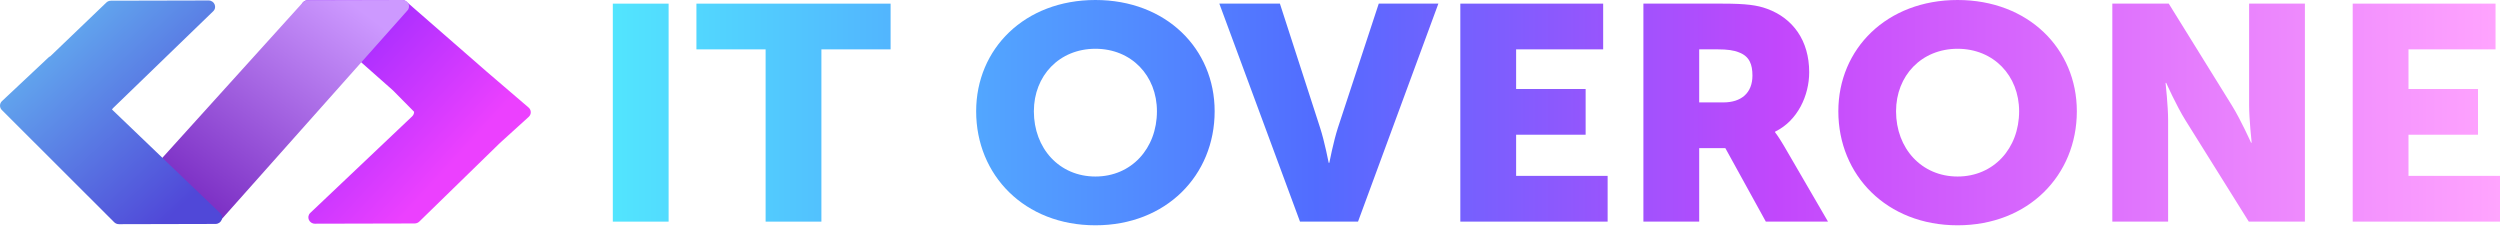 <?xml version="1.0" encoding="UTF-8"?> <svg xmlns="http://www.w3.org/2000/svg" width="214" height="20" viewBox="0 0 214 20" fill="none"> <path fill-rule="evenodd" clip-rule="evenodd" d="M34.409 1.70771e-06C34.55 -0 34.685 0.05 34.789 0.141L41.666 6.138L45.246 9.204C45.493 9.415 45.499 9.785 45.258 10.004L42.79 12.243L35.891 18.968C35.785 19.07 35.642 19.128 35.491 19.129L26.961 19.149C26.456 19.151 26.204 18.562 26.564 18.221L35.279 9.962C35.393 9.854 35.449 9.711 35.447 9.568L33.635 7.735L25.976 0.961C25.598 0.627 25.843 0.021 26.356 0.019L34.409 1.70771e-06Z" fill="url(#paint0_linear_336_44)"></path> <path fill-rule="evenodd" clip-rule="evenodd" d="M13.518 13.928C13.322 14.146 13.336 14.474 13.552 14.674L18.078 18.887C18.311 19.105 18.686 19.088 18.898 18.85L34.877 0.895C35.191 0.543 34.93 -0.001 34.447 1.88137e-06L26.35 0.02C26.187 0.02 26.033 0.088 25.926 0.206L13.518 13.928Z" fill="url(#paint1_linear_336_44)"></path> <path fill-rule="evenodd" clip-rule="evenodd" d="M4.307 4.815L9.102 0.218C9.207 0.117 9.35 0.06 9.498 0.06L17.849 0.04C18.351 0.038 18.604 0.622 18.25 0.964L9.689 9.242C9.647 9.282 9.614 9.327 9.588 9.375L18.843 18.243C19.198 18.584 18.948 19.168 18.446 19.169L17.911 19.171C17.907 19.171 17.903 19.171 17.899 19.171L10.323 19.189C10.32 19.189 10.316 19.189 10.312 19.189L10.182 19.189C10.029 19.19 9.882 19.13 9.775 19.023L0.158 9.418C-0.057 9.204 -0.052 8.862 0.17 8.654L4.151 4.918C4.198 4.874 4.251 4.84 4.307 4.815Z" fill="url(#paint2_linear_336_44)"></path> <path d="M52.457 18.971H57.233V0.312H52.457V18.971Z" fill="url(#paint3_linear_336_44)"></path> <path d="M65.536 18.971H70.312V4.226H76.235V0.312H59.614V4.226H65.536V18.971Z" fill="url(#paint4_linear_336_44)"></path> <path d="M83.559 9.525C83.559 15.006 87.708 19.285 93.766 19.285C99.826 19.285 103.974 15.006 103.974 9.525C103.974 4.175 99.826 0 93.766 0C87.708 0 83.559 4.175 83.559 9.525ZM88.499 9.525C88.499 6.472 90.683 4.175 93.766 4.175C96.851 4.175 99.034 6.472 99.034 9.525C99.034 12.709 96.851 15.11 93.766 15.11C90.683 15.11 88.499 12.709 88.499 9.525Z" fill="url(#paint5_linear_336_44)"></path> <path d="M111.28 18.97H116.247L123.125 0.311H118.021L114.527 10.932C114.145 12.106 113.79 13.933 113.79 13.933H113.736C113.736 13.933 113.381 12.106 112.999 10.932L109.56 0.311H104.375L111.28 18.97Z" fill="url(#paint6_linear_336_44)"></path> <path d="M125.004 18.97H137.613V15.055H129.78V11.532H135.73V7.618H129.78V4.225H137.231V0.311H125.004V18.97Z" fill="url(#paint7_linear_336_44)"></path> <path d="M140.675 18.97H145.451V12.68H147.689L151.155 18.97H156.477L152.683 12.445C152.219 11.662 151.946 11.323 151.946 11.323V11.271C153.884 10.332 154.867 8.166 154.867 6.182C154.867 3.468 153.475 1.563 151.264 0.754C150.418 0.441 149.463 0.311 147.47 0.311H140.675V18.97ZM145.451 8.766V4.225H147.061C147.853 4.225 148.426 4.303 148.862 4.486C149.763 4.825 150.009 5.53 150.009 6.469C150.009 7.957 149.053 8.766 147.525 8.766H145.451Z" fill="url(#paint8_linear_336_44)"></path> <path d="M157.362 9.525C157.362 15.006 161.511 19.285 167.569 19.285C173.628 19.285 177.777 15.006 177.777 9.525C177.777 4.175 173.628 0 167.569 0C161.511 0 157.362 4.175 157.362 9.525ZM162.302 9.525C162.302 6.472 164.486 4.175 167.569 4.175C170.653 4.175 172.837 6.472 172.837 9.525C172.837 12.709 170.653 15.11 167.569 15.11C164.486 15.11 162.302 12.709 162.302 9.525Z" fill="url(#paint9_linear_336_44)"></path> <path d="M180.815 18.97H185.591V10.279C185.591 9.105 185.373 7.096 185.373 7.096H185.428C185.428 7.096 186.301 9.053 187.065 10.279L192.496 18.97H197.3V0.311H192.524V9.027C192.524 10.201 192.742 12.211 192.742 12.211H192.688C192.688 12.211 191.814 10.253 191.05 9.027L185.646 0.311H180.815V18.97Z" fill="url(#paint10_linear_336_44)"></path> <path d="M201.391 18.97H214V15.055H206.167V11.532H212.117V7.618H206.167V4.225H213.618V0.311H201.391V18.97Z" fill="url(#paint11_linear_336_44)"></path> <defs> <linearGradient id="paint0_linear_336_44" x1="27.821" y1="0.016" x2="40.779" y2="11.832" gradientUnits="userSpaceOnUse"> <stop stop-color="#9228FF"></stop> <stop offset="1" stop-color="#EC40FF"></stop> </linearGradient> <linearGradient id="paint1_linear_336_44" x1="29.758" y1="0.011" x2="14.466" y2="20.204" gradientUnits="userSpaceOnUse"> <stop stop-color="#CD99FF"></stop> <stop offset="1" stop-color="#6D1CBA"></stop> </linearGradient> <linearGradient id="paint2_linear_336_44" x1="1.596" y1="7.264" x2="13.263" y2="19.751" gradientUnits="userSpaceOnUse"> <stop stop-color="#61A3ED"></stop> <stop offset="1" stop-color="#5048D8"></stop> </linearGradient> <linearGradient id="paint3_linear_336_44" x1="52.457" y1="9.642" x2="214.002" y2="9.642" gradientUnits="userSpaceOnUse"> <stop stop-color="#52E5FE"></stop> <stop offset="0.373" stop-color="#526CFF"></stop> <stop offset="0.618" stop-color="#C247FC"></stop> <stop offset="1" stop-color="#FFA4FE"></stop> </linearGradient> <linearGradient id="paint4_linear_336_44" x1="52.458" y1="9.642" x2="214.003" y2="9.642" gradientUnits="userSpaceOnUse"> <stop stop-color="#52E5FE"></stop> <stop offset="0.373" stop-color="#526CFF"></stop> <stop offset="0.618" stop-color="#C247FC"></stop> <stop offset="1" stop-color="#FFA4FE"></stop> </linearGradient> <linearGradient id="paint5_linear_336_44" x1="52.454" y1="9.643" x2="213.999" y2="9.643" gradientUnits="userSpaceOnUse"> <stop stop-color="#52E5FE"></stop> <stop offset="0.373" stop-color="#526CFF"></stop> <stop offset="0.618" stop-color="#C247FC"></stop> <stop offset="1" stop-color="#FFA4FE"></stop> </linearGradient> <linearGradient id="paint6_linear_336_44" x1="52.453" y1="9.64" x2="213.999" y2="9.64" gradientUnits="userSpaceOnUse"> <stop stop-color="#52E5FE"></stop> <stop offset="0.373" stop-color="#526CFF"></stop> <stop offset="0.618" stop-color="#C247FC"></stop> <stop offset="1" stop-color="#FFA4FE"></stop> </linearGradient> <linearGradient id="paint7_linear_336_44" x1="52.455" y1="9.64" x2="214" y2="9.64" gradientUnits="userSpaceOnUse"> <stop stop-color="#52E5FE"></stop> <stop offset="0.373" stop-color="#526CFF"></stop> <stop offset="0.618" stop-color="#C247FC"></stop> <stop offset="1" stop-color="#FFA4FE"></stop> </linearGradient> <linearGradient id="paint8_linear_336_44" x1="52.453" y1="9.64" x2="213.999" y2="9.64" gradientUnits="userSpaceOnUse"> <stop stop-color="#52E5FE"></stop> <stop offset="0.373" stop-color="#526CFF"></stop> <stop offset="0.618" stop-color="#C247FC"></stop> <stop offset="1" stop-color="#FFA4FE"></stop> </linearGradient> <linearGradient id="paint9_linear_336_44" x1="52.455" y1="9.643" x2="214" y2="9.643" gradientUnits="userSpaceOnUse"> <stop stop-color="#52E5FE"></stop> <stop offset="0.373" stop-color="#526CFF"></stop> <stop offset="0.618" stop-color="#C247FC"></stop> <stop offset="1" stop-color="#FFA4FE"></stop> </linearGradient> <linearGradient id="paint10_linear_336_44" x1="52.455" y1="9.64" x2="214" y2="9.64" gradientUnits="userSpaceOnUse"> <stop stop-color="#52E5FE"></stop> <stop offset="0.373" stop-color="#526CFF"></stop> <stop offset="0.618" stop-color="#C247FC"></stop> <stop offset="1" stop-color="#FFA4FE"></stop> </linearGradient> <linearGradient id="paint11_linear_336_44" x1="52.455" y1="9.64" x2="214" y2="9.64" gradientUnits="userSpaceOnUse"> <stop stop-color="#52E5FE"></stop> <stop offset="0.373" stop-color="#526CFF"></stop> <stop offset="0.618" stop-color="#C247FC"></stop> <stop offset="1" stop-color="#FFA4FE"></stop> </linearGradient> </defs> </svg> 